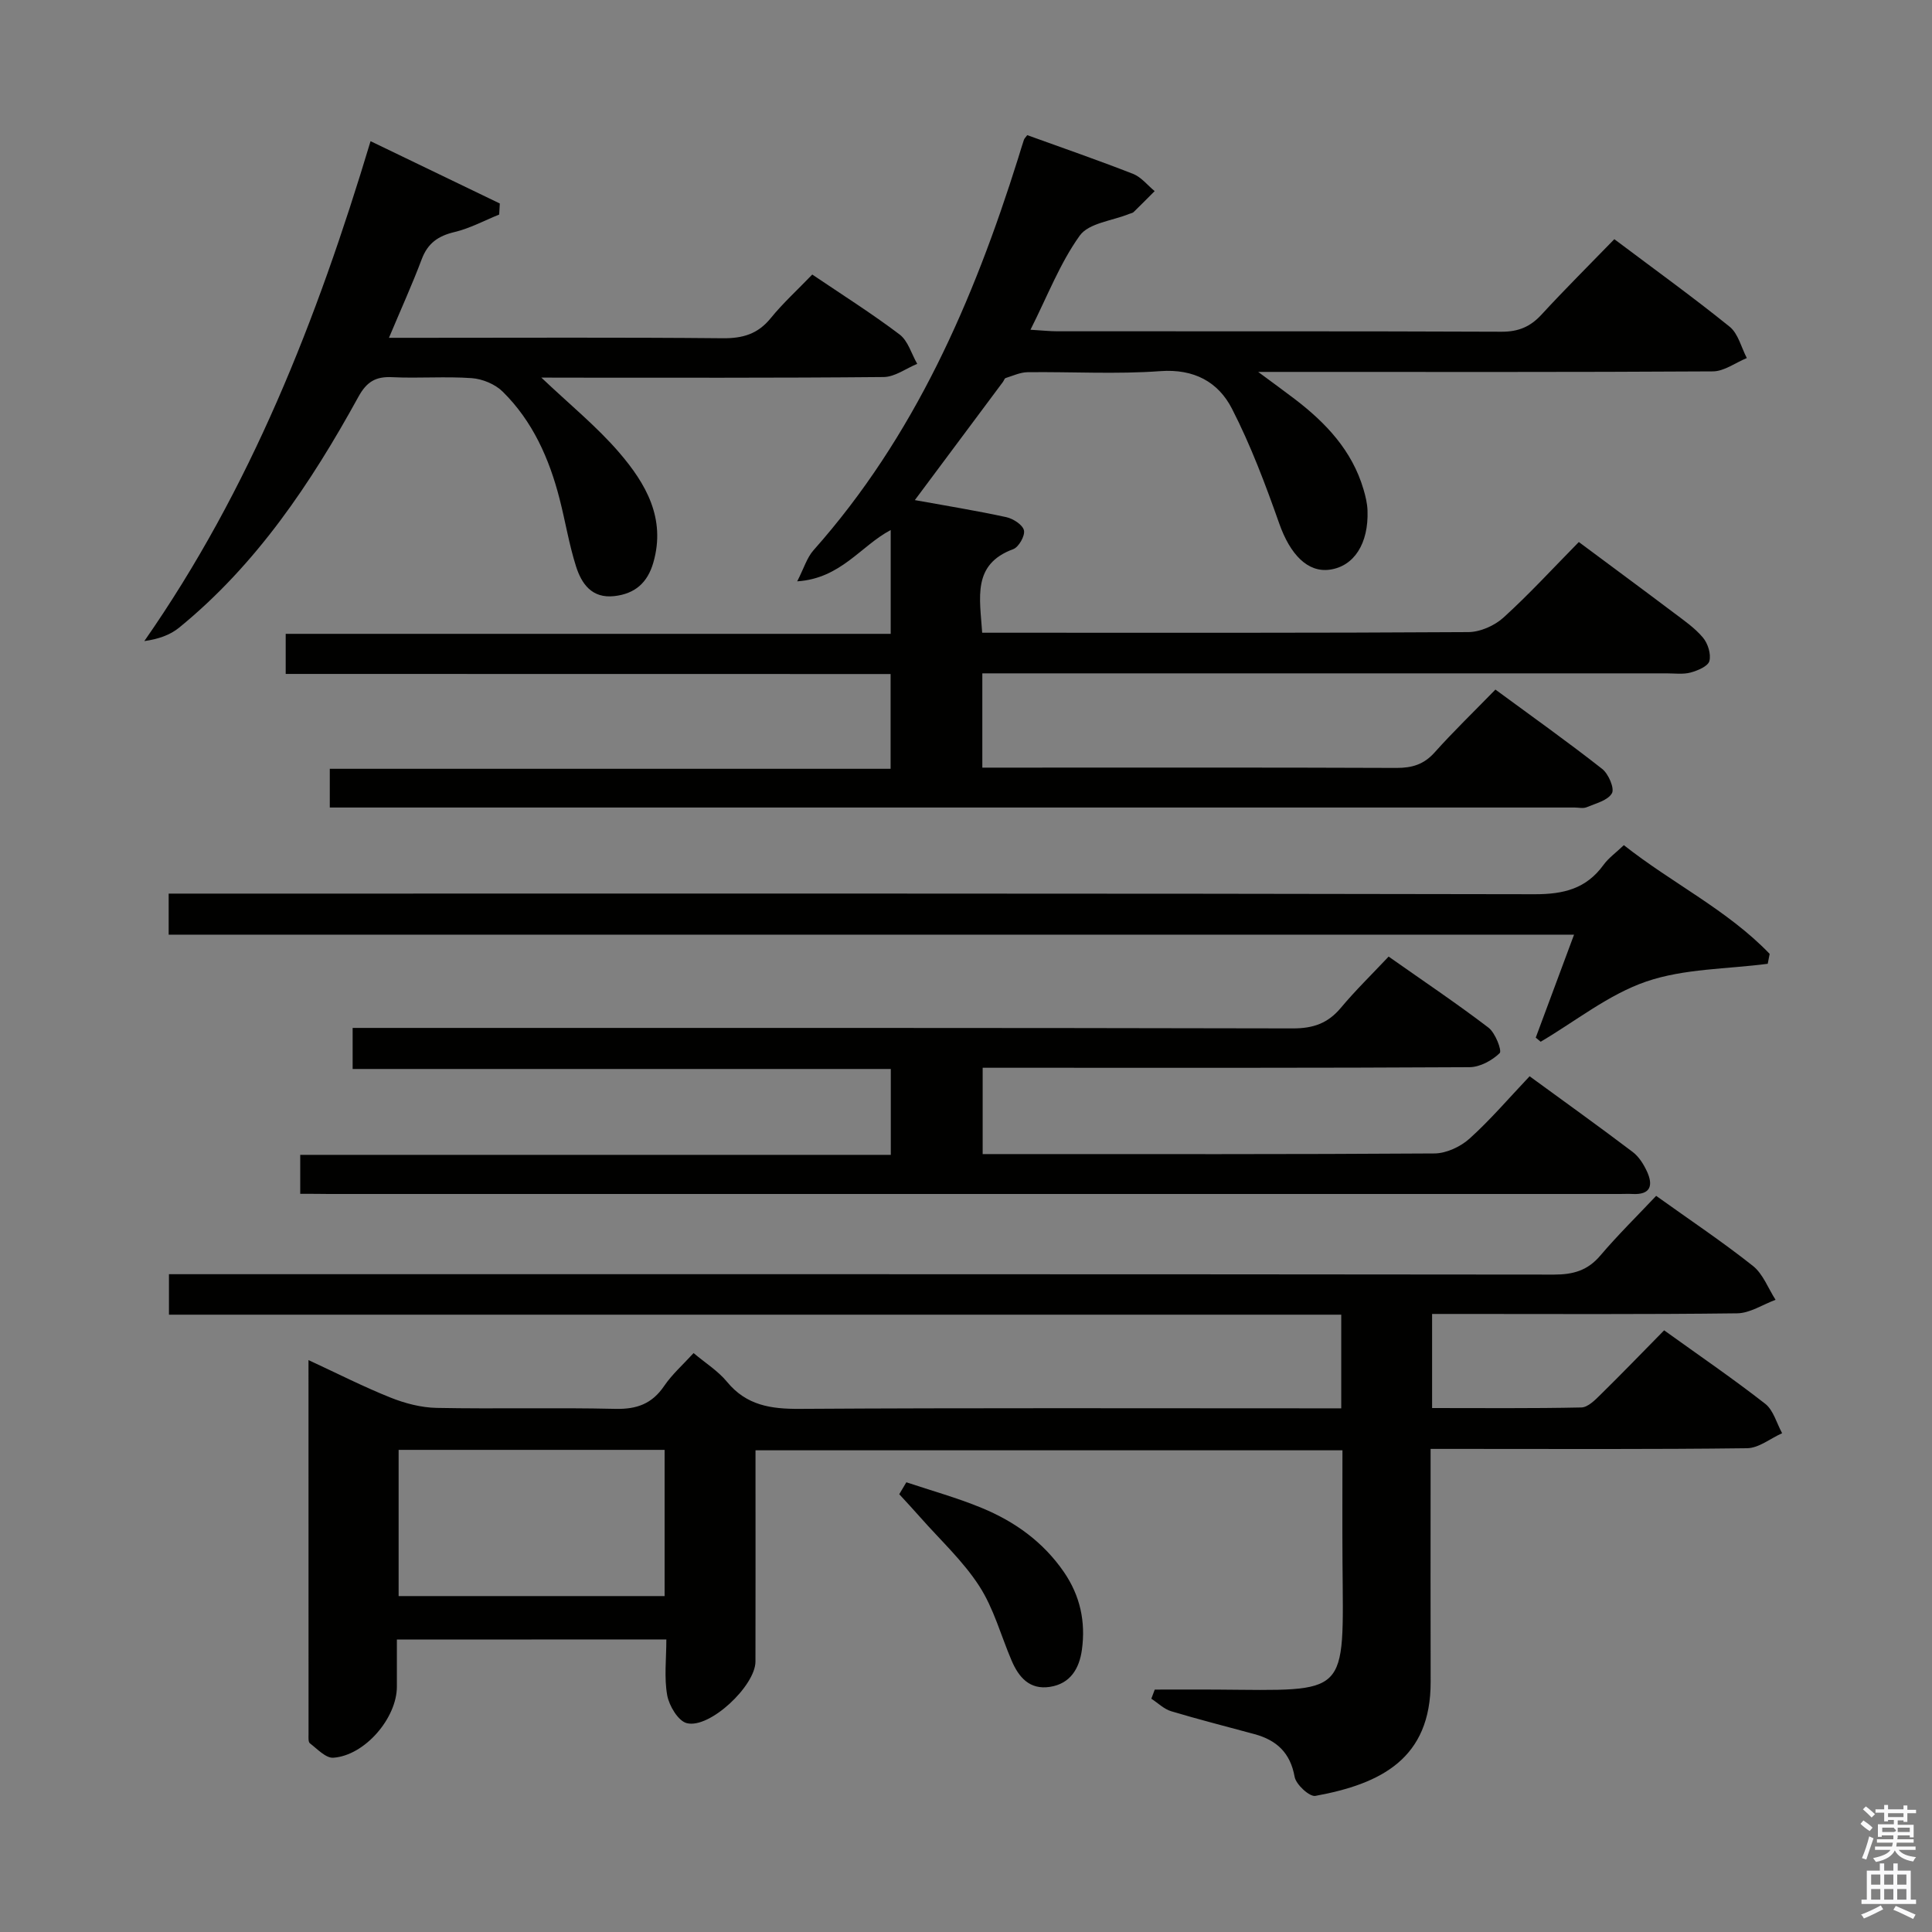 <svg enable-background="new 0 0 400 400" viewBox="0 0 400 400" xmlns="http://www.w3.org/2000/svg"><rect x="0" y="0" width="400" height="400" fill="#808080" stroke="none"/><path d="m385.2 377.6.6-.7c.6.4 1.3.9 1.9 1.5l-.6.7c-.8-.5-1.4-1-1.9-1.5zm.3 7.1c.6-1.4 1.1-2.9 1.5-4.5.3.1.6.3.9.4-.5 1.4-1 2.9-1.5 4.4zm.2-10.1.6-.6c.7.5 1.3 1.1 1.9 1.6l-.7.7c-.6-.6-1.2-1.2-1.8-1.7zm8.4-.8h.8v.9h1.8v.7h-1.8v1.8h-.8v-.3h-1.2v.9h3.3v2.6h-.8v-.4h-2.5c0 .3 0 .6-.1.8h3.4v.7h-3.5c0 .3-.1.6-.1.8h4v.7h-3.5c.7.9 1.9 1.3 3.6 1.5-.2.2-.4.5-.6.9-1.9-.3-3.2-1.1-3.8-2.3-.5 1.1-1.8 2-3.9 2.4-.2-.3-.4-.5-.6-.8 1.9-.4 3.1-.9 3.6-1.7h-3.2v-.7h3.5c.1-.2.1-.5.2-.8h-3.3v-.7h3.4c0-.2 0-.5 0-.8h-2.4v.3h-.8v-2.6h3.3v-.9h-1.2v.3h-.8v-1.8h-1.8v-.7h1.8v-.9h.8v.9h3.2zm-4.4 5.5h2.4c1-.3 0-.6 0-.9h-2.4zm1.2-3.1h3.2v-.8h-3.2zm4.4 2.2h-2.4v.9h2.5v-.9z" fill="#fafafb"/><path d="m389.2 385.8h.9v1.5h1.9v-1.5h.9v1.5h2.7v6h1.1v.9h-11.3v-.9h1.1v-6h2.7zm.2 8.7.5.8c-1.2.6-2.5 1.3-4 1.9-.2-.3-.3-.6-.6-.8 1.6-.6 3-1.3 4.1-1.9zm-2-4.3h1.9v-2.1h-1.9zm0 3.1h1.9v-2.2h-1.9zm2.7-3.1h1.9v-2.1h-1.9zm0 3.1h1.9v-2.2h-1.9zm2.4 1.3c1.4.6 2.7 1.2 4.1 1.8l-.5.9c-1.5-.7-2.8-1.4-4.1-1.9zm2.2-6.5h-1.9v2.1h1.9zm-1.9 5.2h1.9v-2.2h-1.9z" fill="#fafafb"/><g fill="#010100"><path d="m82.17 339.45v9.75c0 6.5-6.63 14.26-13.16 14.72-1.55.11-3.32-1.82-4.85-2.99-.37-.28-.28-1.26-.28-1.92-.01-25.48-.01-50.97-.01-77.42 6.02 2.79 11.41 5.54 17 7.77 3 1.2 6.34 2.07 9.54 2.13 12.33.24 24.66-.09 36.99.2 4.43.1 7.58-1.03 10.1-4.73 1.66-2.44 3.94-4.45 6.1-6.82 2.44 2.06 5.06 3.69 6.92 5.95 4.03 4.9 9.09 5.64 15.07 5.6 35.33-.22 70.65-.11 105.98-.11h6.12c0-6.7 0-12.78 0-19.39-80.89 0-161.61 0-242.71 0 0-2.9 0-5.29 0-8.38h6.33c93.48 0 186.97-.02 280.45.08 3.97 0 6.95-.85 9.57-3.94 3.66-4.3 7.7-8.27 11.56-12.36 7.14 5.11 13.79 9.55 20.04 14.51 2.09 1.66 3.15 4.64 4.68 7.01-2.65.98-5.3 2.77-7.96 2.8-19.16.24-38.32.13-57.49.13-1.79 0-3.58 0-5.66 0v19.48c10.35 0 20.63.1 30.9-.12 1.36-.03 2.85-1.54 3.98-2.66 4.38-4.3 8.64-8.72 13.16-13.31 7.25 5.21 14.26 10 20.93 15.21 1.71 1.34 2.36 4.02 3.5 6.09-2.42 1.08-4.82 3.08-7.26 3.11-19.83.25-39.66.14-59.49.14-1.8 0-3.6 0-6.03 0v5.74c0 14.16-.03 28.33.01 42.49.04 15.87-10.24 21.12-23.86 23.61-1.22.22-4.01-2.35-4.3-3.94-.89-4.99-3.72-7.59-8.29-8.84-5.76-1.57-11.56-3.03-17.28-4.75-1.49-.45-2.74-1.71-4.1-2.59.24-.63.47-1.26.71-1.89 4.24 0 8.49-.03 12.73 0 27.67.19 26.34 1.72 26.14-26.39-.05-7.63-.01-15.25-.01-23.15-40.55 0-80.64 0-121.52 0v5.25c0 12.83.02 25.66-.01 38.49-.01 5.01-9.48 13.96-14.22 12.75-1.78-.45-3.65-3.59-4.05-5.76-.66-3.66-.18-7.53-.18-11.57-18.71.02-36.81.02-55.79.02zm.36-39.27v30.27h55.07c0-10.28 0-20.19 0-30.27-18.44 0-36.56 0-55.07 0z"/><path d="m59.15 139.53c0-3.24 0-5.54 0-8.3h125.26c0-7.32 0-14.19 0-21.49-6.18 3.25-10.3 10.03-19.36 10.62 1.39-2.7 2.01-4.9 3.38-6.44 20.91-23.53 33.08-51.59 42.37-81.17.4-1.27.76-2.54 1.19-3.8.1-.29.37-.53.69-.97 7.28 2.63 14.65 5.18 21.91 8.02 1.7.67 2.99 2.35 4.47 3.57-1.45 1.45-2.89 2.91-4.36 4.34-.22.21-.61.25-.92.38-3.5 1.43-8.36 1.88-10.23 4.49-4.09 5.7-6.67 12.48-10.2 19.49 2.39.14 3.98.32 5.57.32 30.66.02 61.32-.04 91.98.09 3.48.01 5.94-1.03 8.26-3.55 4.84-5.26 9.92-10.3 15.07-15.61 8.29 6.23 16.25 11.97 23.87 18.12 1.78 1.43 2.41 4.29 3.56 6.49-2.34.96-4.67 2.74-7.02 2.76-29.16.18-58.32.11-87.48.11-1.83 0-3.66 0-6.67 0 3.06 2.27 5.34 3.91 7.56 5.61 6.46 4.93 11.89 10.67 14.25 18.71.42 1.42.78 2.91.83 4.38.24 6.85-2.79 11.53-7.79 12.24-4.6.66-8.23-3.15-10.48-9.53-2.85-8.08-5.89-16.18-9.79-23.78-2.84-5.55-7.85-8.3-14.84-7.79-9.12.67-18.32.11-27.48.22-1.52.02-3.04.74-4.54 1.21-.25.08-.36.54-.56.8-6.02 8.09-12.05 16.17-18.24 24.47 6.34 1.15 12.67 2.17 18.93 3.53 1.42.31 3.4 1.58 3.66 2.74.25 1.12-1.08 3.47-2.23 3.89-8.52 3.14-6.9 10.02-6.42 17.3h4.69c31.99 0 63.99.07 95.98-.13 2.45-.02 5.4-1.33 7.25-3 5.29-4.8 10.14-10.09 15.61-15.65 6.7 4.99 13.2 9.78 19.65 14.64 2.12 1.6 4.37 3.15 6.05 5.15 1.02 1.21 1.71 3.42 1.33 4.85-.29 1.09-2.42 1.98-3.89 2.38-1.56.42-3.31.17-4.97.17-45.16 0-90.32 0-135.47 0-1.96 0-3.93 0-6.2 0v19.52h5.26c26.83 0 53.66-.05 80.48.06 3.22.01 5.66-.71 7.88-3.18 3.88-4.34 8.08-8.39 12.61-13.04 7.56 5.56 14.97 10.82 22.11 16.43 1.3 1.02 2.59 4.03 2.01 5.04-.85 1.49-3.36 2.1-5.24 2.89-.71.3-1.65.06-2.48.06-84.15 0-168.3 0-252.45 0-1.65 0-3.29 0-5.28 0 0-2.73 0-5.14 0-8.02h116.11c0-6.66 0-12.86 0-19.62-41.63-.02-83.21-.02-125.24-.02z"/><path d="m62.16 247.17c0-3.02 0-5.3 0-8.07h122.27c0-6.04 0-11.61 0-17.78-36.94 0-73.98 0-111.42 0 0-2.96 0-5.36 0-8.5h6.21c62.81 0 125.63-.04 188.44.1 4.22.01 7.26-1.05 9.94-4.25 2.98-3.57 6.33-6.83 9.9-10.62 7.23 5.09 14.1 9.7 20.67 14.71 1.42 1.08 2.84 4.78 2.32 5.28-1.58 1.53-4.09 2.9-6.25 2.91-31.49.18-62.98.12-94.47.12-1.98 0-3.96 0-6.32 0v17.87h4.58c29.66 0 59.32.07 88.97-.13 2.45-.02 5.38-1.39 7.24-3.06 4.31-3.88 8.1-8.33 12.45-12.92 7.51 5.48 14.5 10.49 21.35 15.68 1.27.96 2.24 2.51 2.93 3.99 1.35 2.91.8 4.91-3 4.7-.83-.05-1.67 0-2.5 0-89.14 0-178.28 0-267.42 0-1.81-.03-3.62-.03-5.89-.03z"/><path d="m112.07 78.17c5.91 5.61 11.51 10.15 16.13 15.53 5.49 6.39 9.7 13.6 7.07 22.76-1.2 4.19-3.8 6.48-8.1 6.96-4.64.51-6.76-2.55-7.91-6.16-1.45-4.56-2.21-9.34-3.41-13.99-2.14-8.34-5.58-16.09-11.79-22.2-1.56-1.54-4.18-2.62-6.39-2.78-5.47-.39-11 .07-16.49-.2-3.44-.17-5.29.99-6.98 4.07-9.83 17.88-21.1 34.73-37.13 47.8-1.86 1.51-4.26 2.36-7.19 2.77 21.99-31.53 35.71-66.46 46.84-103.5 9.24 4.45 18 8.68 26.76 12.9-.04.76-.09 1.52-.13 2.29-3.07 1.24-6.05 2.86-9.24 3.62-3.37.8-5.54 2.29-6.79 5.61-1.97 5.24-4.3 10.35-6.79 16.29h6.1c21 0 42-.11 63 .09 4.17.04 7.28-.88 9.95-4.17 2.51-3.09 5.49-5.8 8.59-9.02 6.19 4.19 12.32 8.05 18.08 12.41 1.75 1.32 2.46 4.02 3.65 6.08-2.31.95-4.61 2.7-6.93 2.73-22.33.21-44.66.13-67 .13-1.08-.02-2.19-.02-3.9-.02z"/><path d="m365.99 199.54c-8.42 1.11-17.26.98-25.13 3.67-7.8 2.67-14.63 8.2-21.88 12.47-.34-.28-.68-.57-1.02-.85 2.55-6.86 5.1-13.71 7.93-21.32-97.27 0-193.96 0-290.97 0 0-3.06 0-5.48 0-8.5h6.41c92.15 0 184.3-.06 276.44.13 5.99.01 10.64-1.15 14.21-6.06 1.04-1.44 2.57-2.52 4.22-4.1 9.98 7.88 21.44 13.41 30.19 22.51-.13.67-.27 1.36-.4 2.05z"/><path d="m187.65 306.89c5.2 1.74 10.52 3.21 15.58 5.3 6.85 2.82 12.73 7.02 17.04 13.28 3.39 4.94 4.52 10.31 3.73 16.08-.53 3.86-2.36 7.05-6.64 7.7-4.2.64-6.44-1.99-7.92-5.45-2.21-5.17-3.69-10.79-6.7-15.43-3.36-5.2-8.07-9.53-12.21-14.23-1.42-1.62-2.9-3.19-4.35-4.78.49-.82.98-1.64 1.47-2.47z"/></g></svg>